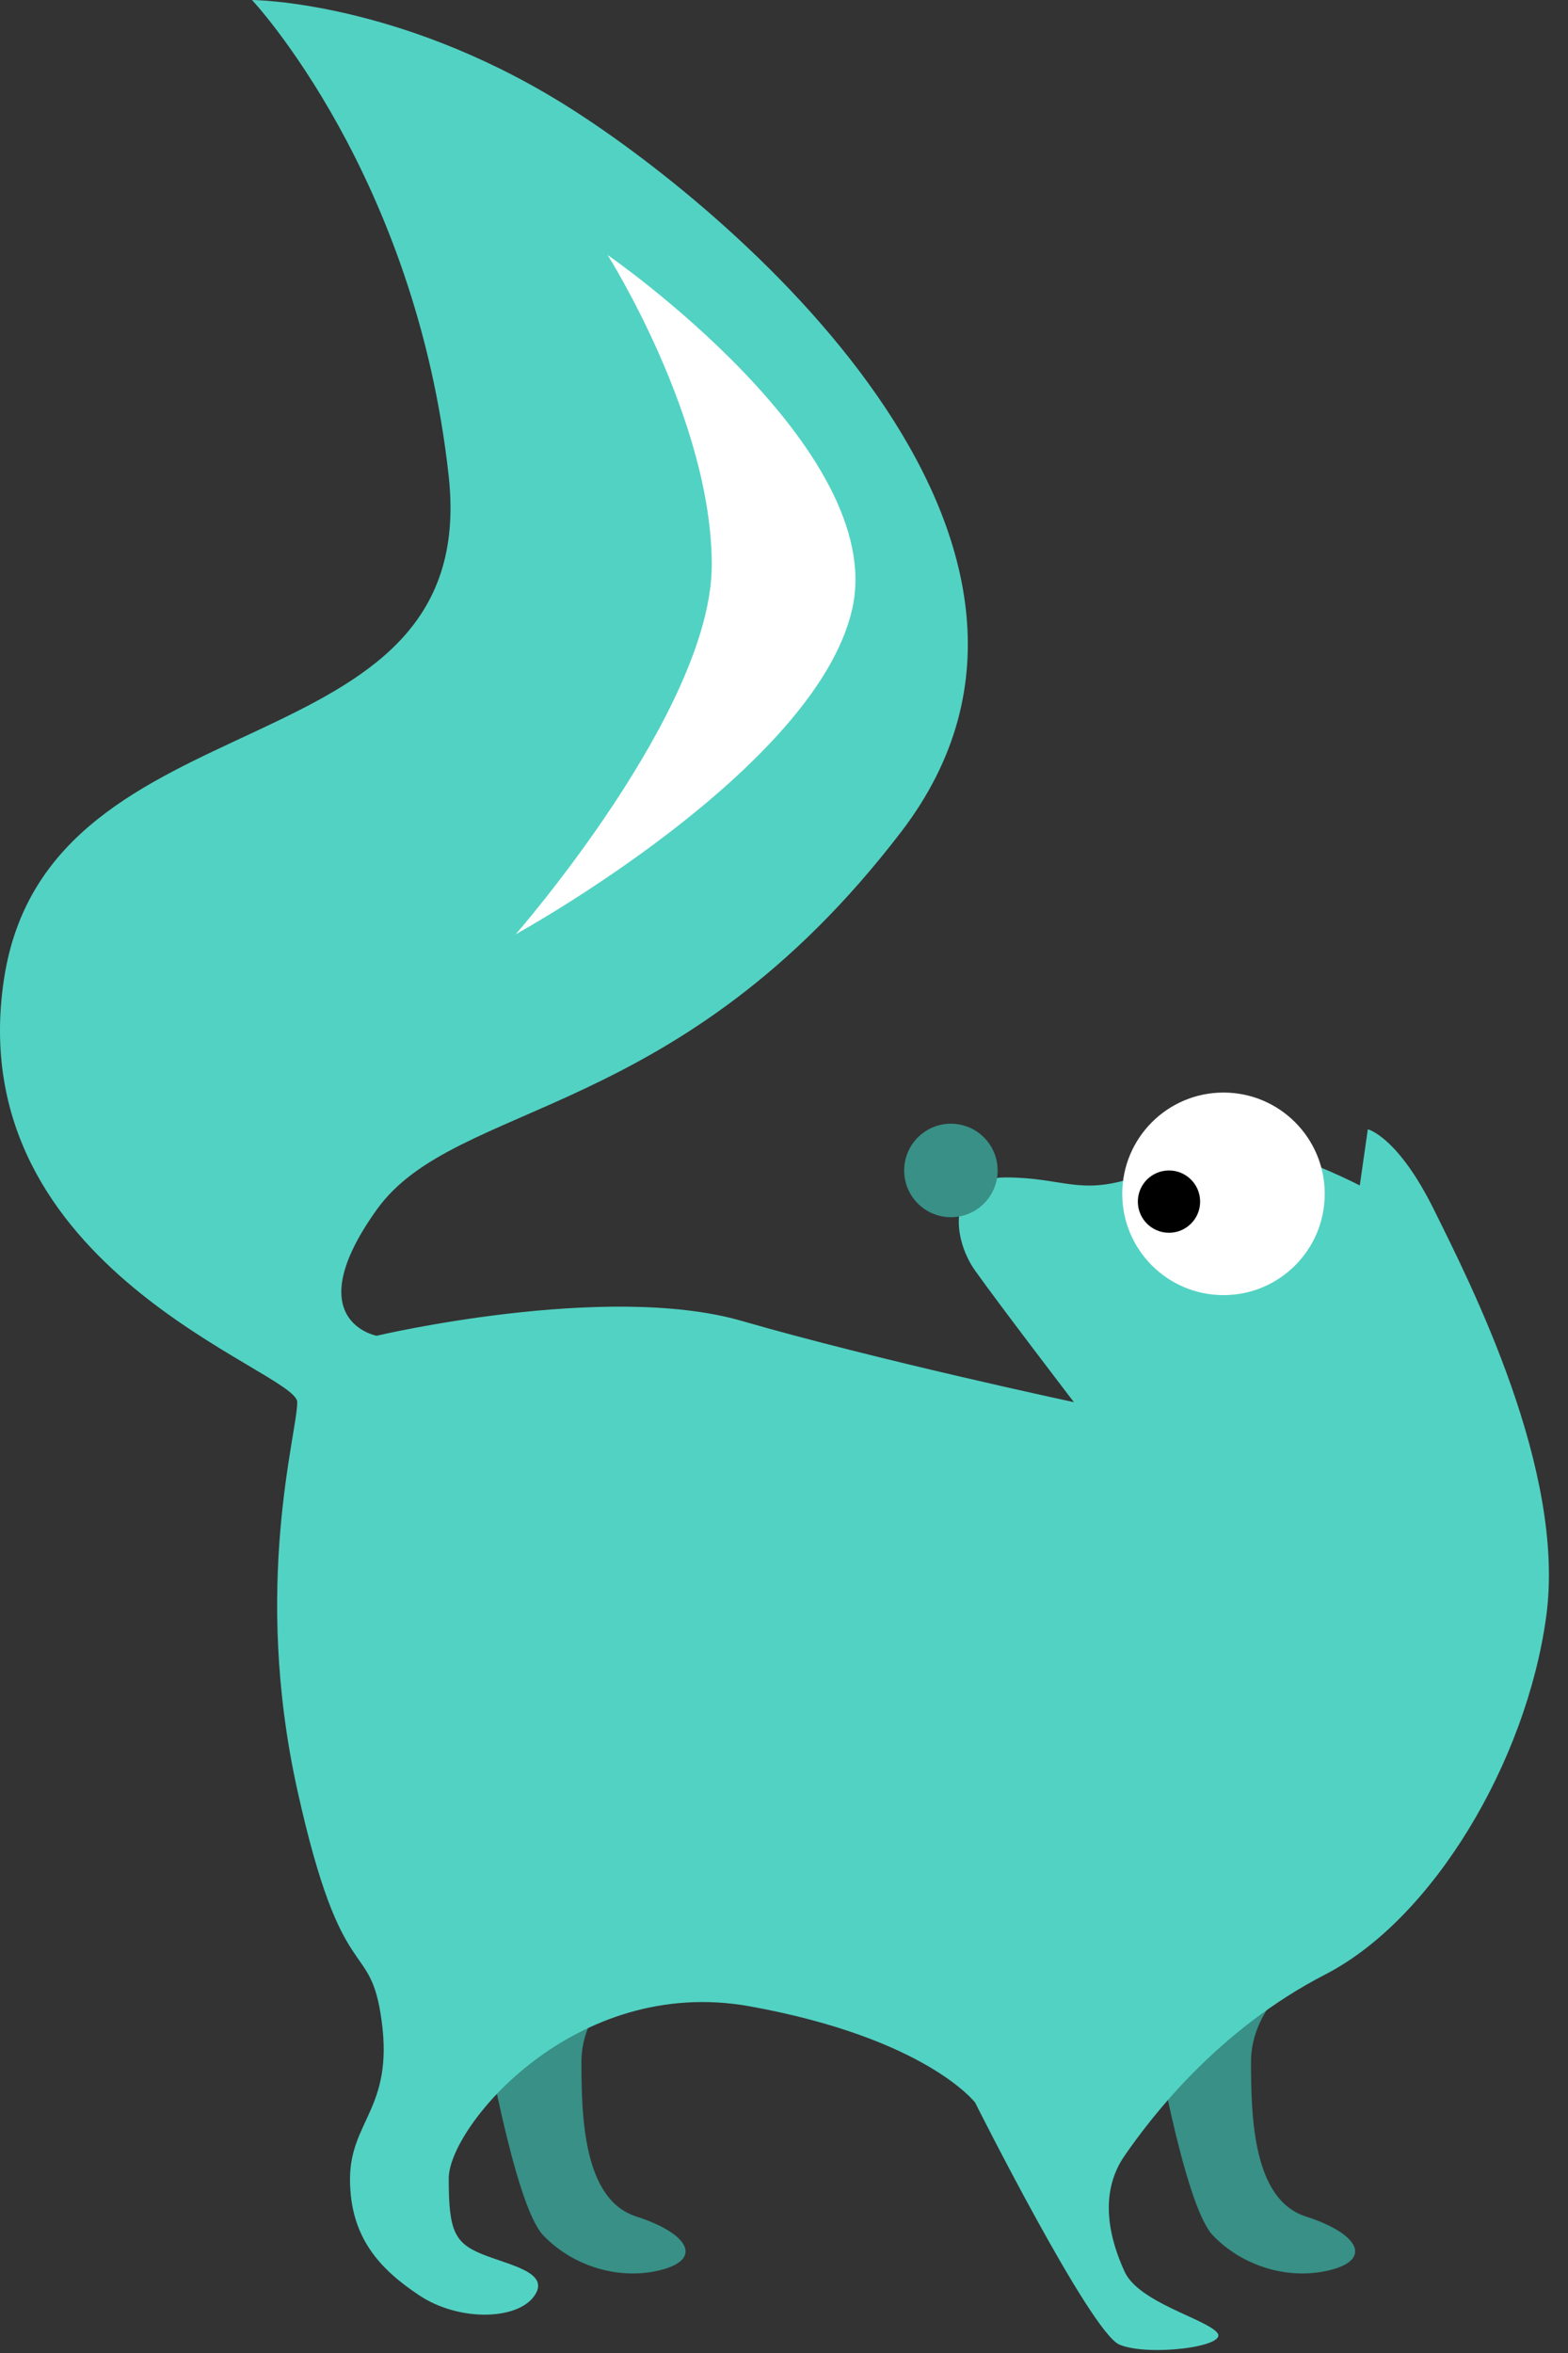 <?xml version="1.0" encoding="UTF-8" standalone="no"?>
<svg width="72px" height="108px" viewBox="0 0 72 108" version="1.1" xmlns="http://www.w3.org/2000/svg" xmlns:xlink="http://www.w3.org/1999/xlink" xmlns:sketch="http://www.bohemiancoding.com/sketch/ns">
    <rect x="0" y="0" width="72" height="108" fill="#333333" stroke="none"/>
    <!-- Generator: Sketch 3.3.2 (12043) - http://www.bohemiancoding.com/sketch -->
    <title>skunk</title>
    <desc>Created with Sketch.</desc>
    <defs></defs>
    <g id="Page-1" stroke="none" stroke-width="1" fill="none" fill-rule="evenodd" sketch:type="MSPage">
        <g id="Group" sketch:type="MSLayerGroup" transform="translate(-764, -529)">
            <g id="skunk" transform="translate(764, 529)" sketch:type="MSShapeGroup">
                <path d="M55.213,90.407 C55.213,90.407 57.695,92.046 57.695,94.625 C57.695,97.203 57.597,100.959 55.178,101.735 C52.758,102.512 52.121,103.693 54.032,104.186 C55.943,104.68 58.087,104.027 59.45,102.598 C60.813,101.169 62.227,92.714 62.227,92.714 L55.213,90.407 Z" id="Path-39" fill="#389086" transform="translate(57.57, 97.378) scale(-1, 1) translate(-57.57, -97.378) "></path>
                <path d="M24.466,90.407 C24.466,90.407 26.947,92.046 26.947,94.625 C26.947,97.203 26.85,100.959 24.431,101.735 C22.011,102.512 21.374,103.693 23.285,104.186 C25.196,104.68 27.34,104.027 28.703,102.598 C30.066,101.169 31.48,92.714 31.48,92.714 L24.466,90.407 Z" id="Path-39-Copy" fill="#389086" transform="translate(26.823, 97.378) scale(-1, 1) translate(-26.823, -97.378) "></path>
                <path d="M15.233,107.066 C14.688,107.708 18.385,108.17 19.718,107.618 C21.05,107.066 26.349,96.505 26.349,96.505 C26.349,96.505 28.595,93.56 36.67,92.092 C44.744,90.623 50.519,97.631 50.519,99.984 C50.519,102.338 50.279,102.932 49.012,103.453 C47.746,103.973 45.803,104.291 46.6,105.395 C47.397,106.498 50.056,106.56 51.87,105.356 C53.684,104.152 55.052,102.695 55.052,100.023 C55.052,97.352 53.066,96.769 53.595,92.792 C54.123,88.816 55.397,91.55 57.475,82.143 C59.552,72.736 57.475,65.815 57.475,64.358 C57.475,62.902 72.974,58.319 70.94,44.931 C68.905,31.543 49.012,35.725 50.519,21.869 C52.026,8.013 59.552,0 59.552,0 C59.552,0 52.947,0.028 45.335,4.72 C37.723,9.411 19.483,24.767 29.734,38.168 C39.986,51.569 50.189,50.431 53.832,55.531 C57.475,60.63 53.832,61.31 53.832,61.31 C53.832,61.31 43.296,58.828 37.059,60.63 C30.822,62.432 21.812,64.358 21.812,64.358 C21.812,64.358 25.23,59.896 26.349,58.319 C27.467,56.742 27.583,54.043 24.952,54.043 C22.322,54.043 21.579,54.882 19.035,54.043 C16.492,53.204 15.004,52.335 12.993,52.769 C10.981,53.204 8.685,54.412 8.685,54.412 L8.316,51.833 C8.316,51.833 6.949,52.148 5.275,55.531 C3.602,58.913 -0.785,67.497 0.122,74.178 C1.029,80.86 5.328,88.079 10.265,90.623 C15.201,93.167 18.241,97.147 19.483,98.942 C20.726,100.736 20.132,102.859 19.483,104.269 C18.834,105.679 15.777,106.425 15.233,107.066 Z" id="Path-38" fill="#52D2C3" transform="translate(35.562, 53.932) scale(-1, 1) translate(-35.562, -53.932) "></path>
                <circle id="Oval-36-Copy-3" fill="#FFFFFF" cx="56.181" cy="54.796" r="4.649"></circle>
                <circle id="Oval-36-Copy-2" fill="#000000" cx="53.678" cy="55.153" r="1.43"></circle>
                <path d="M23.829,27.96 C25.499,35.317 39.28,42.882 39.28,42.882 C39.28,42.882 30.277,32.599 30.277,25.927 C30.277,19.254 35.06,11.704 35.06,11.704 C35.06,11.704 22.159,20.604 23.829,27.96 Z" id="Path-41" fill="#FFFFFF" transform="translate(31.48, 27.293) scale(-1, 1) translate(-31.48, -27.293) "></path>
                <circle id="Oval-47" fill="#389086" cx="43.664" cy="53.723" r="2.146"></circle>
            </g>
        </g>
    </g>
</svg>